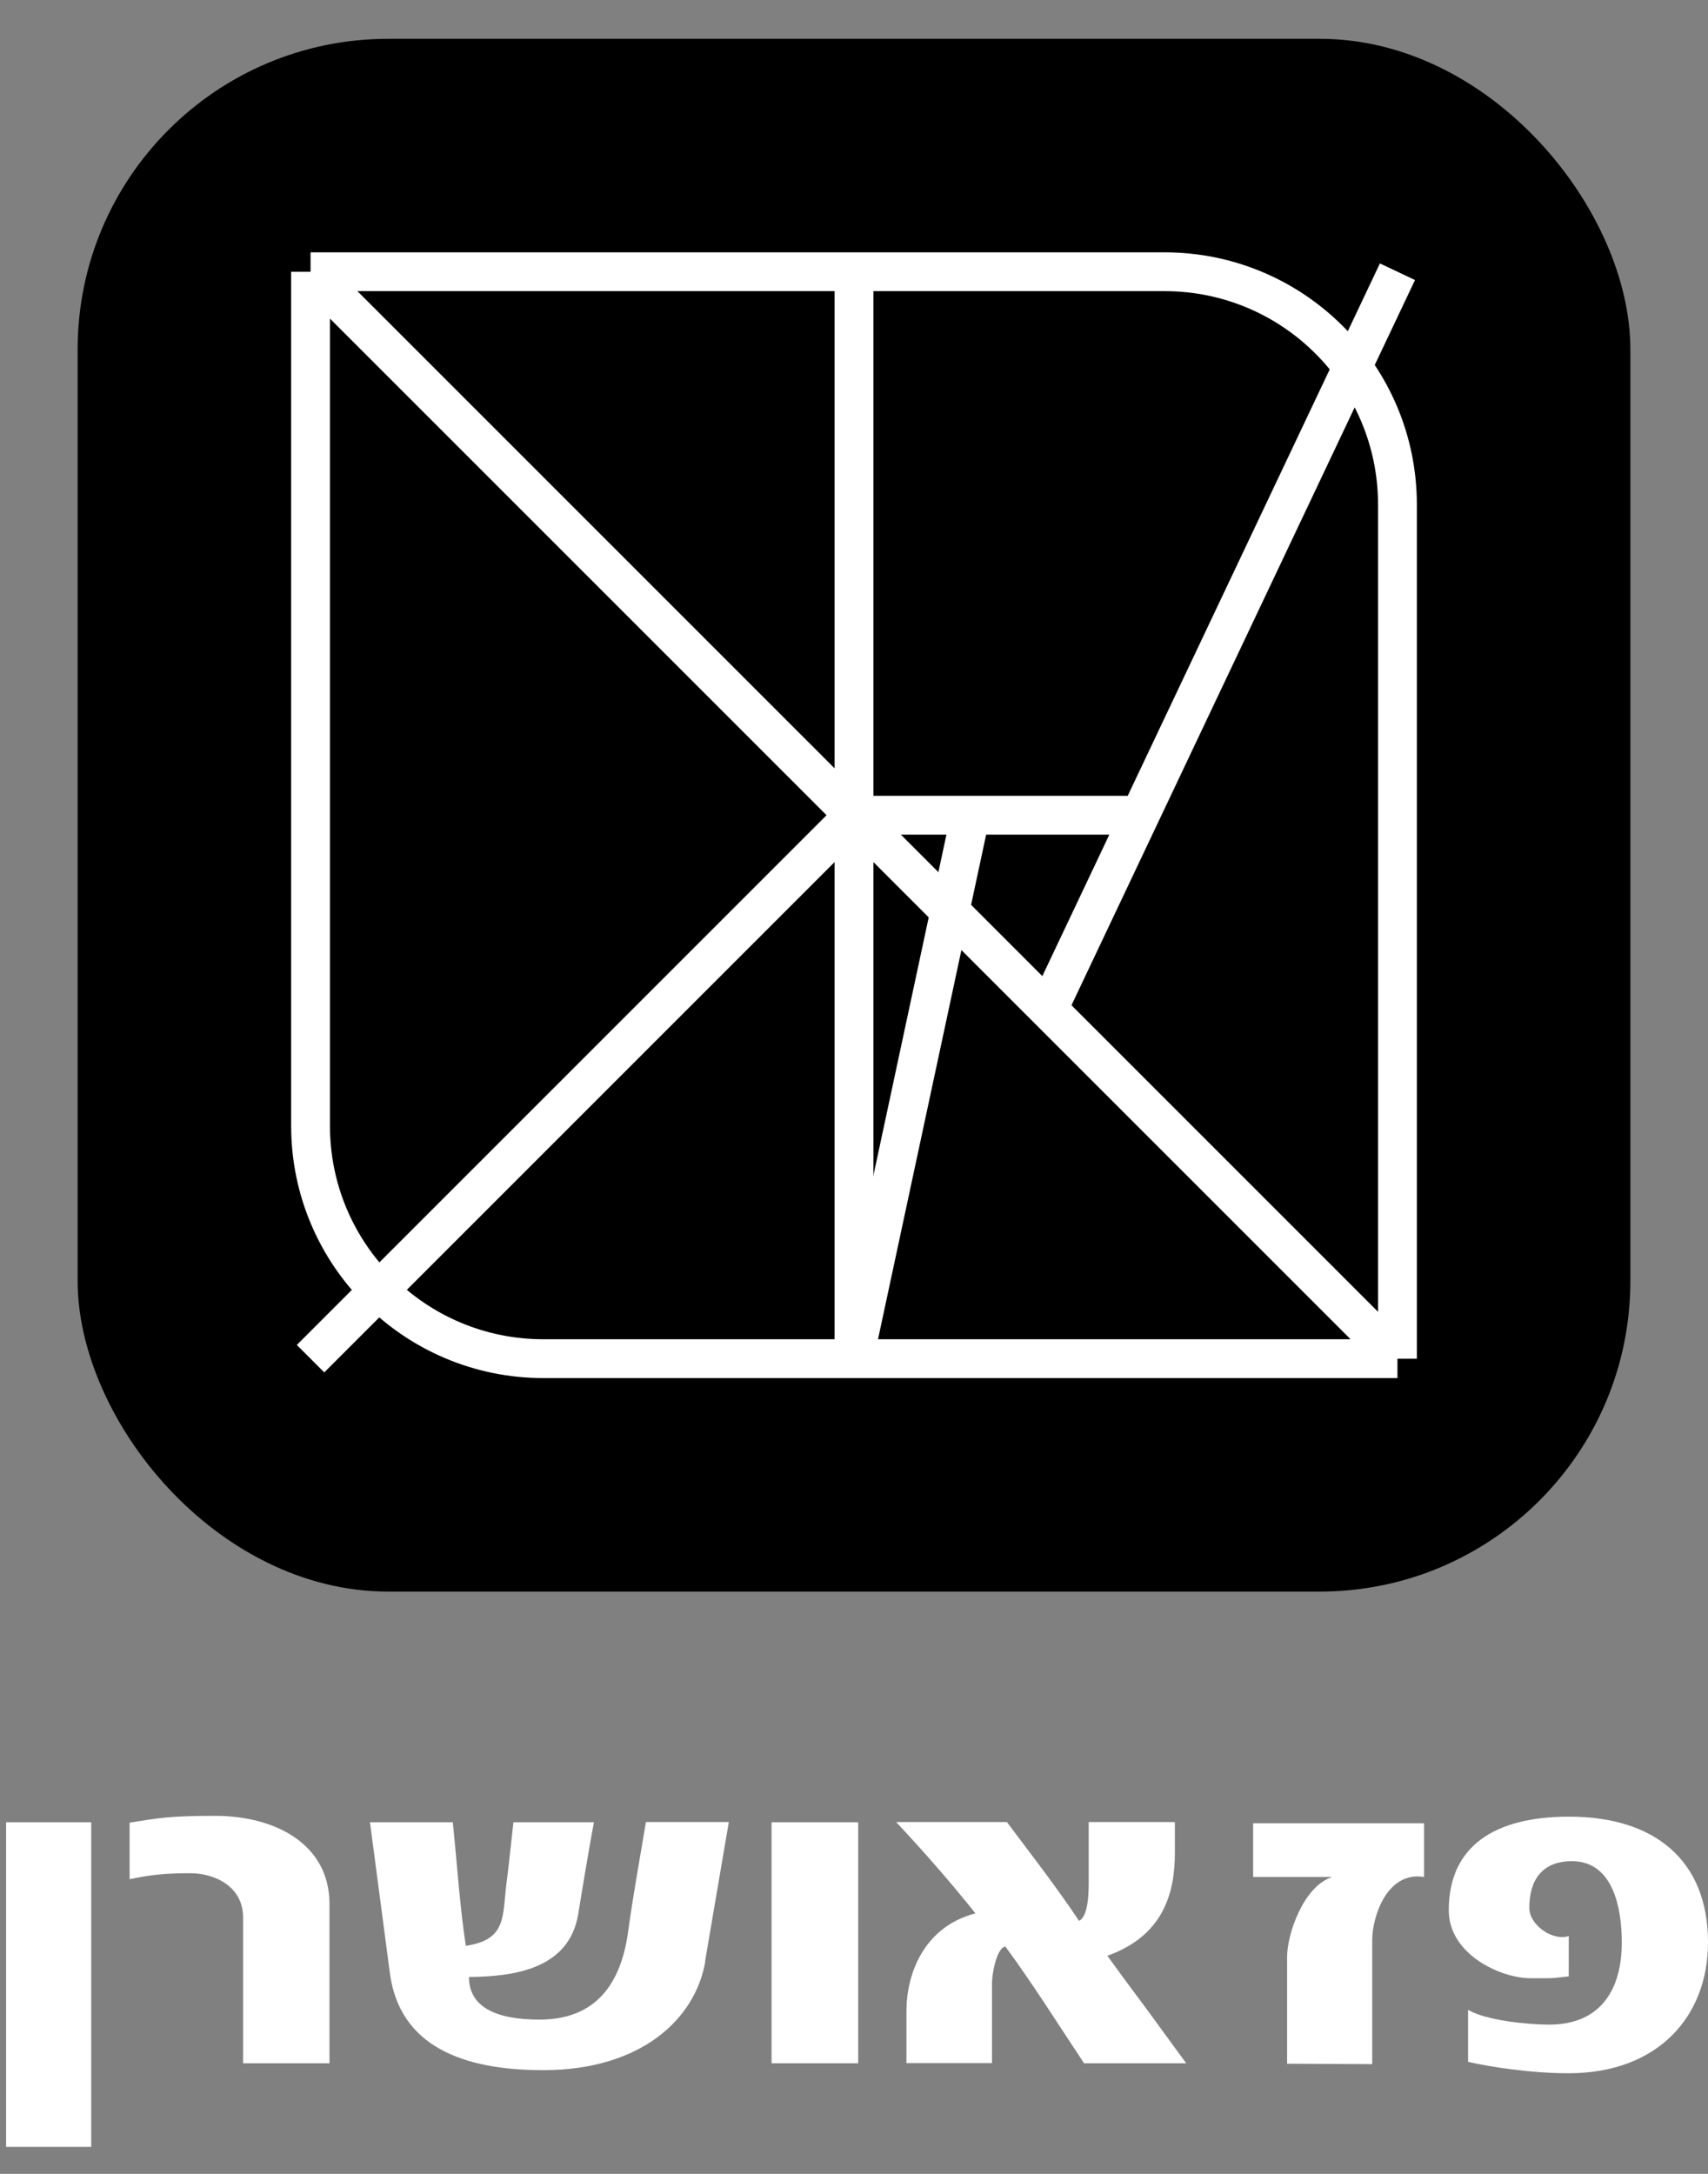 <svg width="44" height="56" viewBox="0 0 44 56" fill="none" xmlns="http://www.w3.org/2000/svg">
<rect x="0" y="0" width="44" height="56" fill="#808080" stroke="none"/>
<rect x="2" y="1" width="40" height="40" rx="8" fill="black"/>
<path d="M8 7V29C8 32.314 10.686 35 14 35H22M8 7L36 35M8 7H22M36 35V13C36 9.686 33.314 7 30 7H22M36 35H22M22 7V35" stroke="white"/>
<path d="M8 35L22 21H25M25 21L22 35M25 21H29.368M36 7L29.368 21M29.368 21L27 26" stroke="white"/>
<path d="M0.157 55.305V46.943H2.35V55.305H0.157Z" fill="white"/>
<path d="M6.262 53.151V49.391C6.262 48.598 5.533 48.255 4.9 48.255C4.268 48.255 3.885 48.293 3.339 48.41V46.953C4.117 46.825 4.425 46.777 5.543 46.777C7.083 46.777 8.488 47.5 8.488 49.048V53.151H6.256H6.262Z" fill="white"/>
<path d="M18.169 50.526C17.921 51.994 16.532 53.328 13.993 53.328C11.94 53.328 10.298 52.723 10.044 50.832C10.044 50.832 9.779 48.823 9.531 46.943H11.665C11.794 48.218 11.843 49.085 12 50.125C13.059 49.969 12.94 49.369 13.048 48.507C13.107 48.084 13.167 47.452 13.226 46.943H15.301C15.171 47.607 14.895 49.31 14.895 49.31C14.658 50.73 13.237 50.917 12.081 50.928C12.081 51.7 12.772 52.026 13.896 52.026C15.36 52.026 16.008 51.094 16.187 49.718C16.316 48.785 16.484 47.875 16.64 46.937H18.775C18.548 48.26 18.164 50.521 18.164 50.521L18.169 50.526Z" fill="white"/>
<path d="M19.877 53.151V46.943H22.108V53.151H19.877Z" fill="white"/>
<path d="M27.927 53.151C27.257 52.144 26.614 51.116 25.901 50.146C25.674 50.167 25.555 50.858 25.555 51.078V53.146H23.351V51.807C23.351 50.875 23.778 49.642 25.128 49.289C24.507 48.507 23.826 47.73 23.086 46.937H25.939C26.441 47.612 27.192 48.571 27.797 49.482C28.046 49.364 28.046 48.71 28.046 48.464V46.937H30.266V47.73C30.266 48.737 29.991 49.857 28.527 50.382C28.824 50.794 29.121 51.196 29.434 51.614C29.769 52.064 30.104 52.535 30.558 53.151H27.932H27.927Z" fill="white"/>
<path d="M35.35 49.969V53.173L33.157 53.162V50.409C33.157 49.819 33.584 48.577 34.324 48.352H32.282V46.969H36.685V48.352C35.728 48.196 35.35 49.38 35.35 49.975V49.969Z" fill="white"/>
<path d="M40.407 53.408C39.44 53.408 38.365 53.242 37.819 53.114V51.775C38.284 52.048 39.359 52.155 39.905 52.155C41.25 52.155 41.779 51.234 41.779 50.039C41.779 49.225 41.59 47.955 40.505 47.944C39.705 47.944 39.397 48.453 39.397 49.15C39.397 49.6 40.018 50.012 40.413 49.873V50.912C39.889 50.971 40.067 50.96 39.424 50.96C38.673 50.96 37.322 50.355 37.322 49.209C37.322 47.553 38.505 46.798 40.423 46.798C42.628 46.798 44 47.923 44 50.039C44 51.941 42.714 53.408 40.407 53.408Z" fill="white"/>
</svg>
